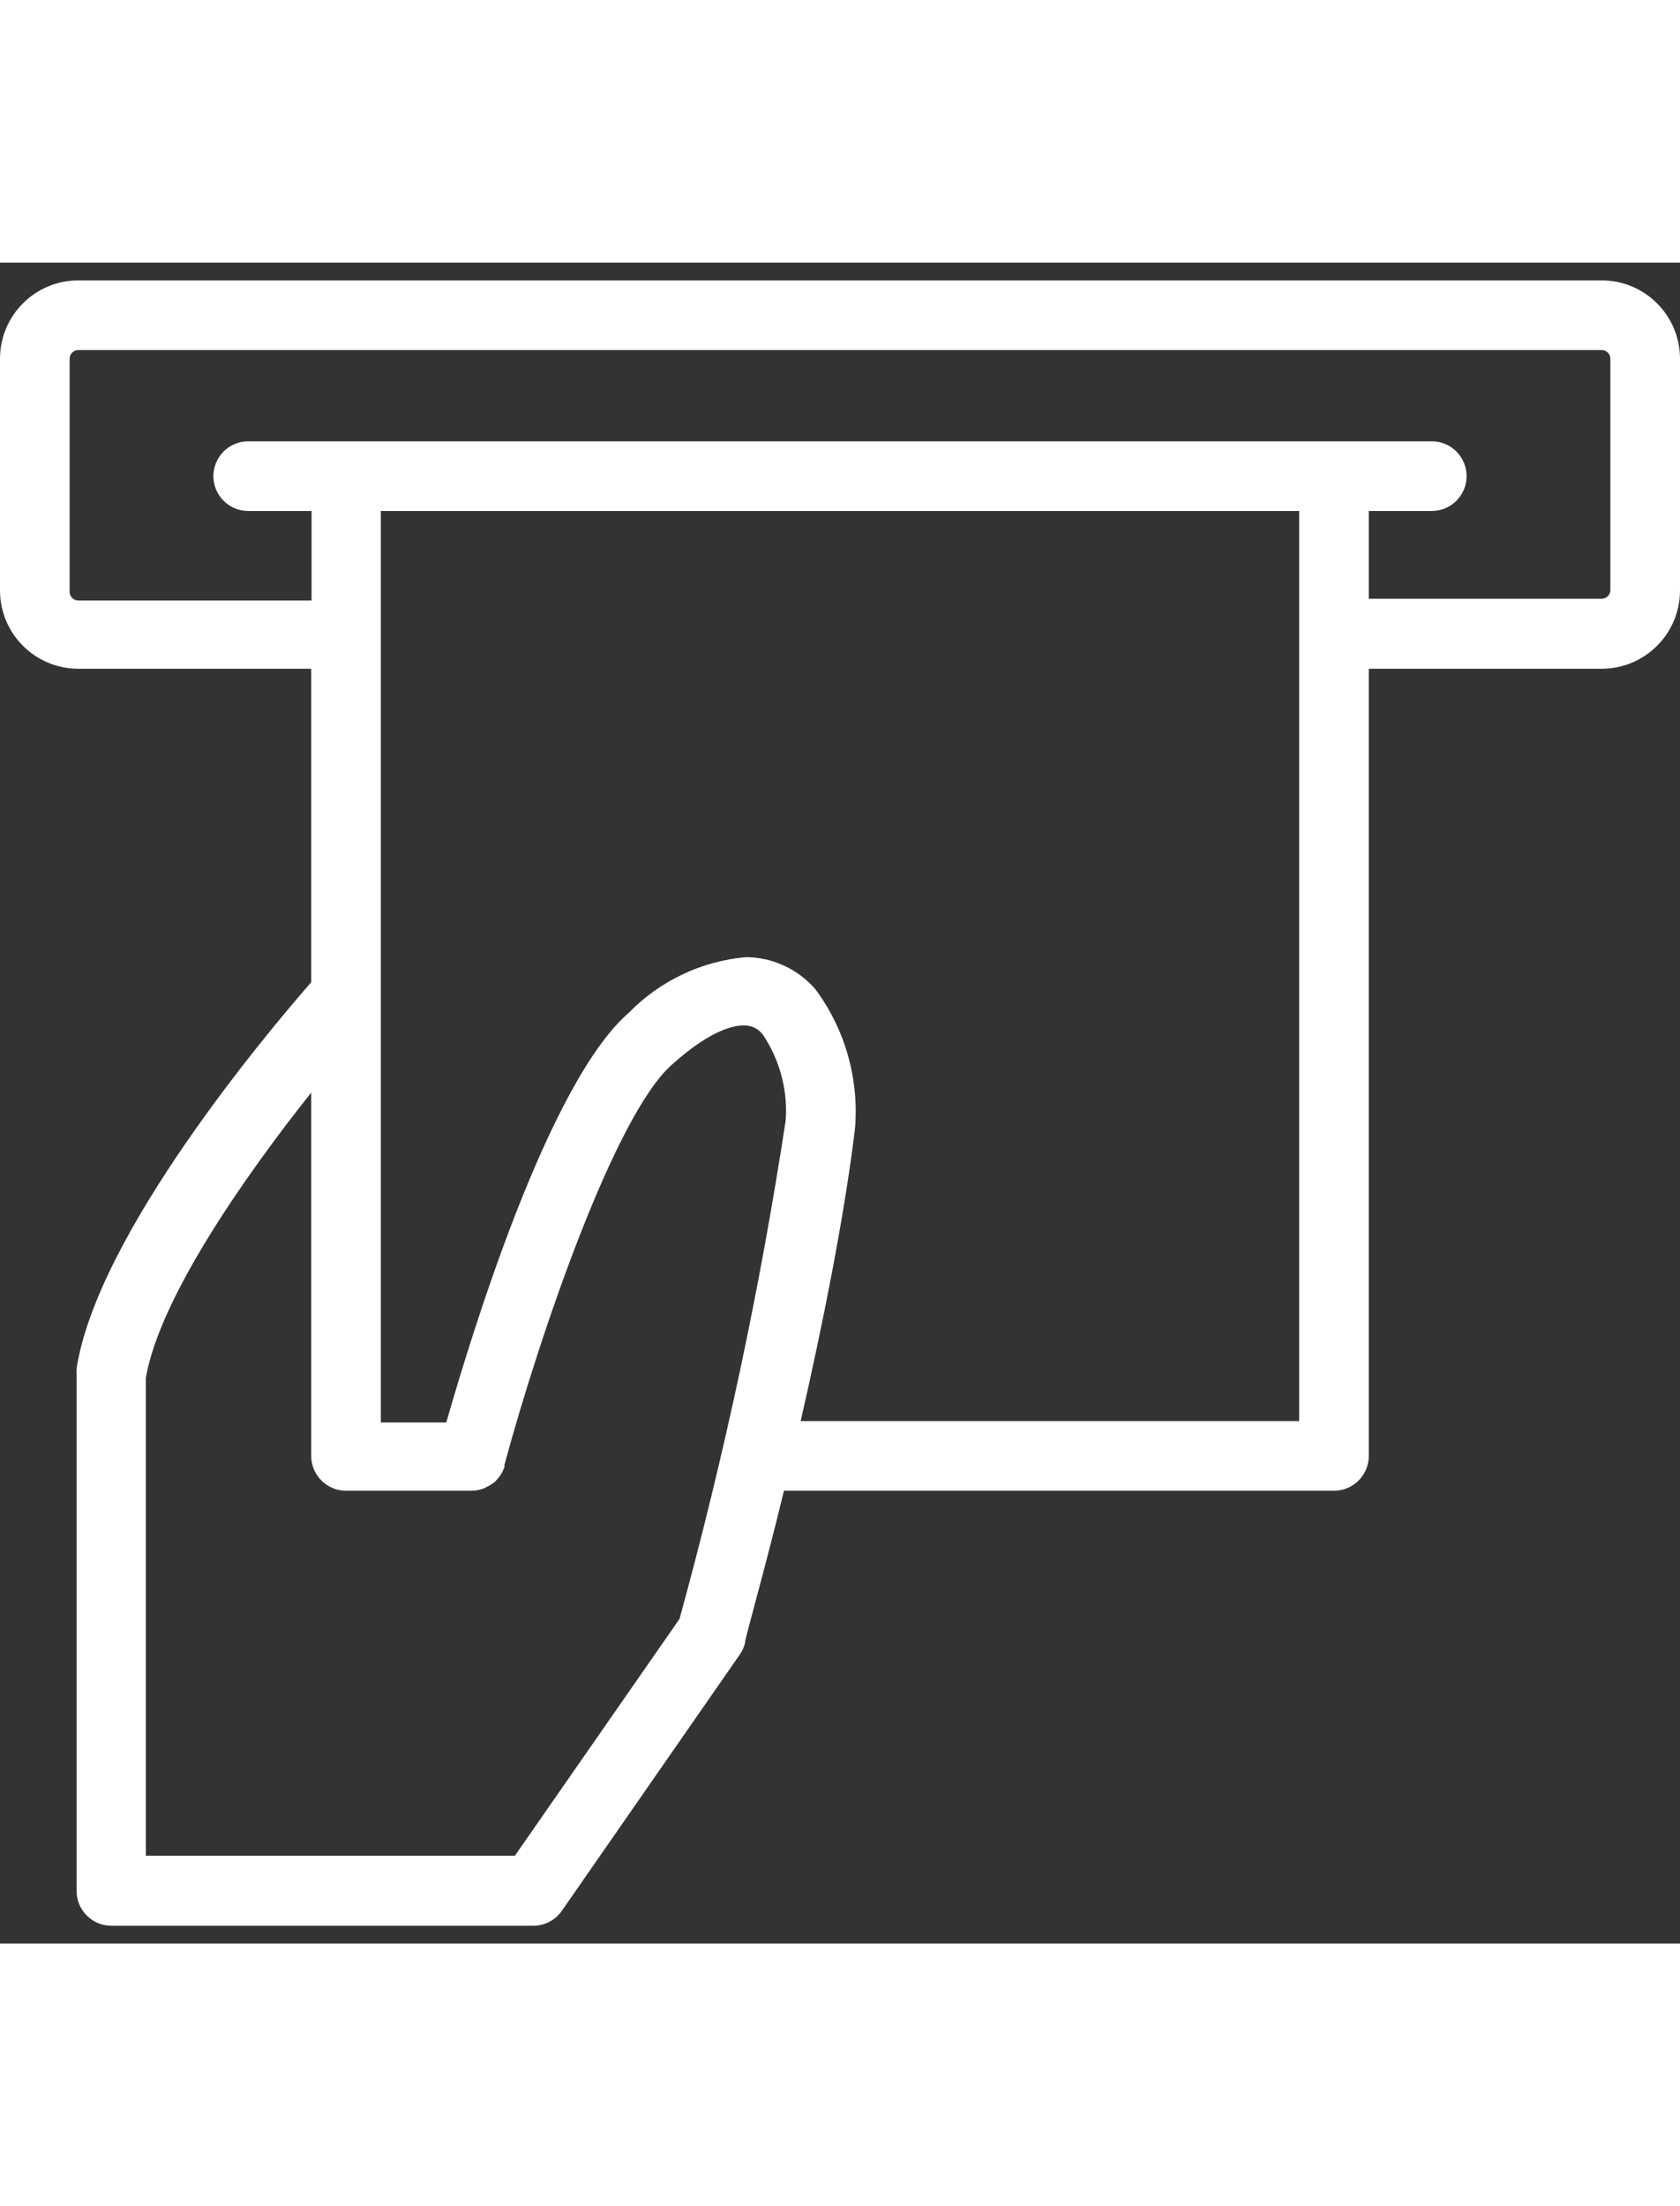 <?xml version="1.0" encoding="iso-8859-1"?>
<!-- Generator: Adobe Illustrator 19.0.0, SVG Export Plug-In . SVG Version: 6.00 Build 0)  -->
<svg xmlns="http://www.w3.org/2000/svg" xmlns:xlink="http://www.w3.org/1999/xlink" version="1.1" id="Capa_1" x="0px" y="0px" viewBox="0 0 386.08 386.08" style="enable-background:new 0 0 386.08 386.08;" xml:space="preserve" width="32px" height="42px">
		<rect x="0" y="0" width="386.08" height="386.08" fill="#333333" stroke="none"/>
		<path d="M368.08,4.08H18c-9.941,0-18,8.059-18,18v53.2c0,9.941,8.059,18,18,18h53.52v72C62.08,176.08,22.4,222.96,17.6,254    c-0.03,0.399-0.03,0.801,0,1.2V374c0,4.418,3.582,8,8,8h96.96c2.618-0.004,5.068-1.289,6.56-3.44l40.96-58.96    c0.512-0.757,0.891-1.595,1.12-2.48c0-1.28,4.24-15.52,8.96-35.04h126.4c4.418,0,8-3.582,8-8V93.28h53.52c9.941,0,18-8.059,18-18    v-53.2C386.08,12.139,378.021,4.08,368.08,4.08z M180.56,197.04c-5.898,38.602-14.045,76.828-24.4,114.48l-37.84,54.4h-84.8    V256.16c3.12-18.24,22.64-46.24,38-65.52v83.44c0,4.418,3.582,8,8,8h28.88c0.986-0.008,1.963-0.197,2.88-0.56l0.88-0.48    c0.573-0.282,1.11-0.631,1.6-1.04l0.72-0.8c0.371-0.444,0.693-0.927,0.96-1.44l0.48-1.04c0,0,0,0,0-0.56    c8-29.6,25.44-80.72,38.64-92.08c8.96-8,14.16-8.88,16.4-8.88c1.69-0.038,3.296,0.735,4.32,2.08    C179.199,183.091,181.058,190.048,180.56,197.04z M298.56,266.08H184c4.96-21.68,10-46.64,12.48-67.12    c0.976-11.411-2.238-22.786-9.04-32c-4.005-4.678-9.841-7.392-16-7.44c-10.19,0.898-19.724,5.409-26.88,12.72    c-18.56,16-36.32,74.32-42,94.16H87.52V57.04h211.04V266.08z M370.08,75.2c0,1.105-0.895,2-2,2h-53.52V57.04h14.48    c4.418,0,8-3.582,8-8s-3.582-8-8-8h-272c-4.418,0-8,3.582-8,8s3.582,8,8,8H71.6V77.6H18c-1.105,0-2-0.895-2-2V22.08    c0-1.105,0.895-2,2-2h350.08c1.105,0,2,0.895,2,2V75.2z" fill="#fff"/>
</svg>
